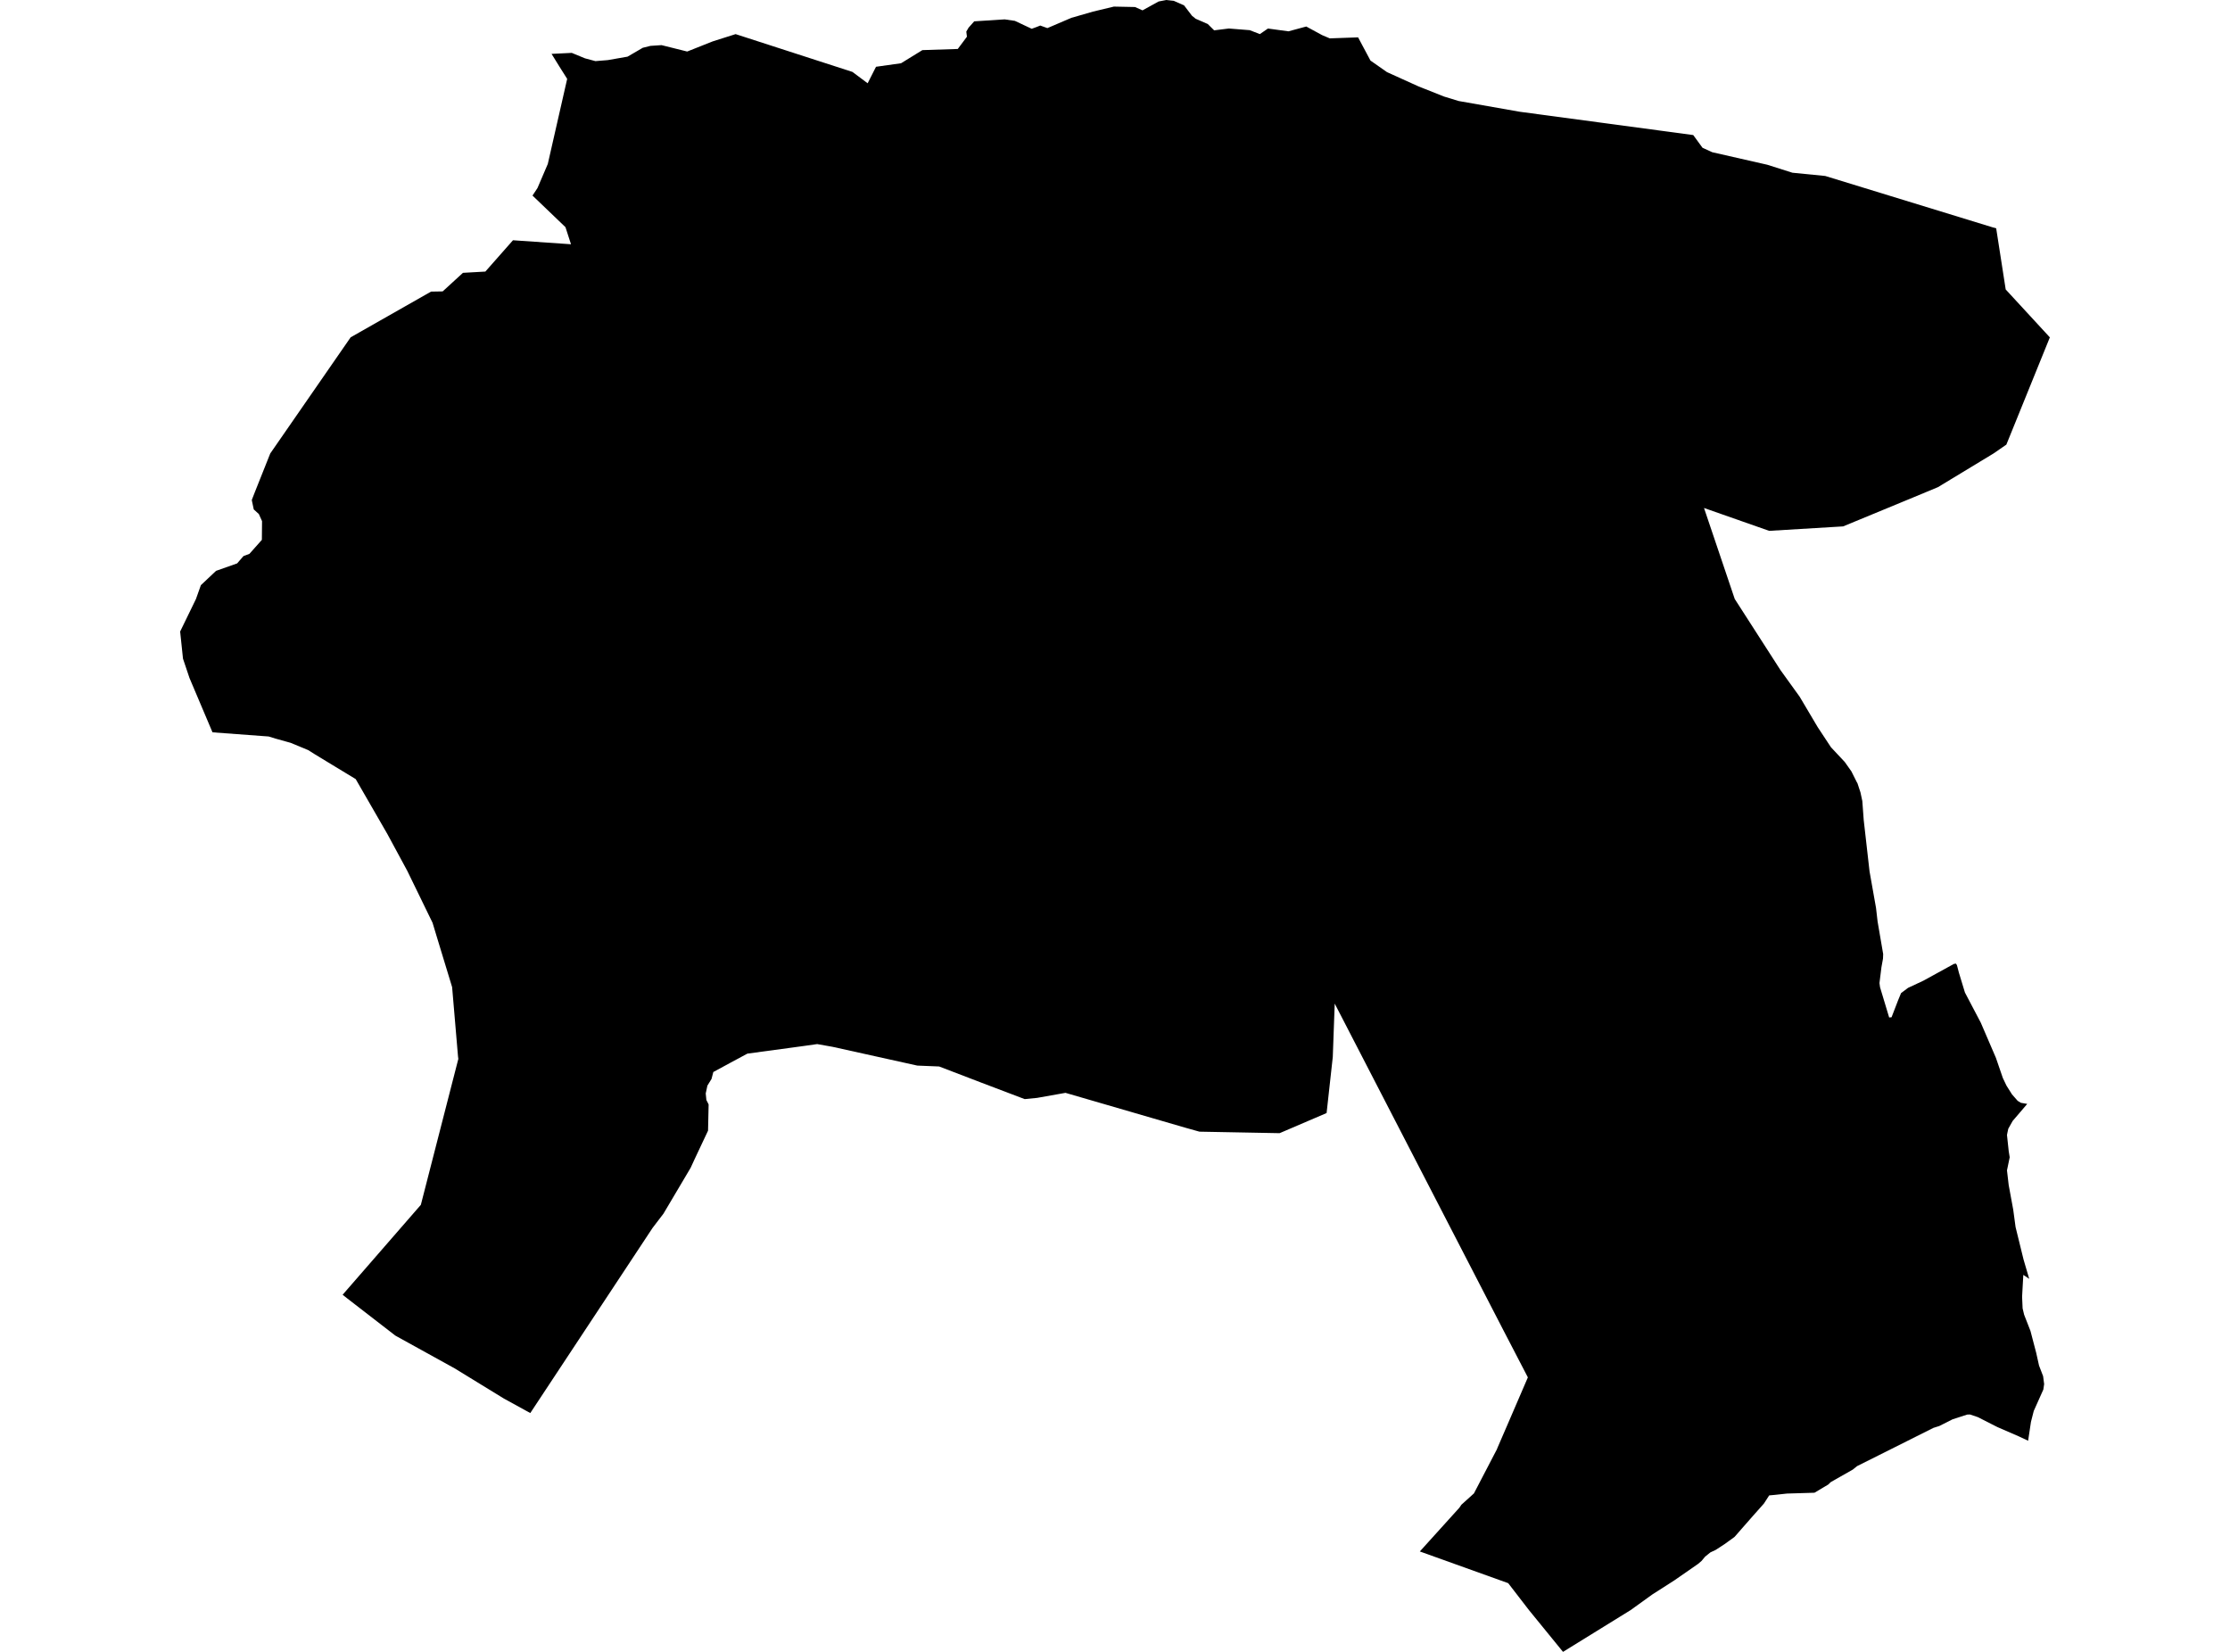 <?xml version='1.0'?>
<svg  baseProfile = 'tiny' width = '540' height = '400' stroke-linecap = 'round' stroke-linejoin = 'round' version='1.1' xmlns='http://www.w3.org/2000/svg'>
<path id='2412301001' title='2412301001'  d='M 483.382 55.289 485.685 70.094 496.377 81.694 485.843 107.666 482.724 109.816 469.284 117.962 463.381 120.417 446.316 127.466 428.416 128.545 412.63 123.007 420.069 145.037 431.139 162.254 435.794 168.712 440.162 176.078 443.367 180.94 446.706 184.504 448.314 186.776 449.618 189.378 449.788 189.664 450.519 191.888 450.964 193.965 451.305 198.584 452.713 211 454.285 219.864 454.662 223.136 456.015 231.026 455.972 232.141 455.594 234.218 455.119 238.044 455.259 239.068 457.465 246.379 458.044 246.33 459.615 242.254 460.347 240.481 462.04 239.208 465.781 237.459 473.128 233.42 473.628 233.329 473.878 233.713 474.359 235.553 475.815 240.341 479.653 247.646 483.321 256.169 484.99 261.031 485.874 262.883 487.129 264.875 487.208 265.003 488.585 266.569 489.365 267.044 490.9 267.312 487.988 270.718 487.379 271.425 486.313 273.32 486.105 274.276 485.996 274.837 486.416 278.76 486.654 280.235 485.996 283.409 486.41 286.967 487.513 292.956 488.073 297.117 490.005 304.988 491.381 309.673 489.95 308.717 489.749 312.299 489.657 313.993 489.779 316.82 490.151 318.367 491.68 322.279 493.075 327.603 493.758 330.674 494.744 333.233 494.994 335.152 494.799 336.48 492.478 341.665 491.802 344.309 491.113 348.878 488.865 347.818 483.675 345.564 481.201 344.309 478.959 343.164 477.04 342.518 476.351 342.542 472.806 343.694 469.595 345.314 469.321 345.399 468.187 345.759 455.034 352.351 449.697 355.019 448.667 355.854 443.318 358.894 442.733 359.467 439.376 361.465 432.717 361.666 429.86 361.977 428.416 362.111 427.137 364.085 424.401 367.168 421.824 370.104 420.246 371.914 419.99 372.188 417.571 373.936 415.463 375.307 414.19 375.904 412.911 376.928 412.021 377.994 411.18 378.707 405.441 382.691 400.11 386.103 394.865 389.88 378.488 400 370.233 389.874 365.213 383.362 343.816 375.685 353.4 365.084 353.875 364.377 356.915 361.63 362.471 350.962 362.642 350.529 365.103 344.839 369.977 333.531 364.043 322.102 323.205 243.022 322.736 255.95 321.238 269.524 309.863 274.398 290.452 274.032 287.016 273.07 258.01 264.632 251.119 265.856 248.128 266.149 237.381 262.067 227.414 258.247 222.186 258.034 222.052 258.015 201.618 253.489 197.878 252.825 194.575 253.294 180.983 255.134 176.871 257.345 172.734 259.587 172.295 261.269 171.296 262.889 170.894 264.784 171.052 266.368 171.595 267.434 171.455 273.789 168.146 280.813 167.245 282.775 160.659 293.888 158.021 297.342 128.411 342.17 122.039 338.673 110.073 331.338 96.329 323.747 95.713 323.4 84.052 314.383 82.968 313.524 101.909 291.749 110.987 256.413 110.908 255.81 109.482 239.031 105.711 226.651 104.748 223.459 98.625 210.878 93.812 201.977 86.13 188.653 80.33 185.137 76.26 182.664 74.639 181.64 70.356 179.867 69.26 179.563 66.756 178.862 65.05 178.338 51.458 177.333 45.883 164.173 44.311 159.494 43.623 152.927 47.449 145.055 48.643 141.698 52.317 138.232 57.422 136.428 58.964 134.649 60.395 134.119 63.411 130.726 63.454 126.193 62.68 124.475 61.449 123.354 61.035 121.41 60.974 121.069 61.693 119.217 65.44 109.81 84.911 81.682 104.377 70.612 107.197 70.563 112.102 66.067 117.53 65.762 124.22 58.177 138.269 59.146 136.929 55.009 128.948 47.357 130.148 45.541 132.652 39.698 137.343 19.1 135.497 16.175 133.56 13.044 138.458 12.806 141.65 14.122 143.033 14.494 144.185 14.799 147.182 14.555 151.959 13.72 155.651 11.57 157.509 11.107 160.196 10.93 166.404 12.477 172.569 10.028 178.132 8.261 206.413 17.412 210.105 20.166 212.128 16.169 218.19 15.316 223.356 12.136 231.928 11.856 234.146 8.889 233.994 7.646 234.542 6.702 235.913 5.166 243.285 4.691 245.752 5.051 249.834 6.97 251.113 6.501 251.893 6.184 253.63 6.805 259.43 4.32 264.681 2.809 269.732 1.596 274.856 1.7 276.659 2.51 280.564 0.359 282.429 0 284.232 0.201 286.724 1.304 288.637 3.808 289.532 4.539 292.457 5.812 294.01 7.347 297.562 6.903 302.619 7.305 305.08 8.255 307.036 6.909 312.001 7.585 316.315 6.421 320.165 8.511 322.011 9.291 328.865 9.047 331.863 14.665 335.866 17.467 343.512 20.928 349.695 23.383 353.192 24.455 367.985 27.057 410.023 32.704 412.265 35.781 414.623 36.859 427.953 39.893 434.039 41.825 441.984 42.611 482.45 55.027 483.382 55.289 Z' />
</svg>